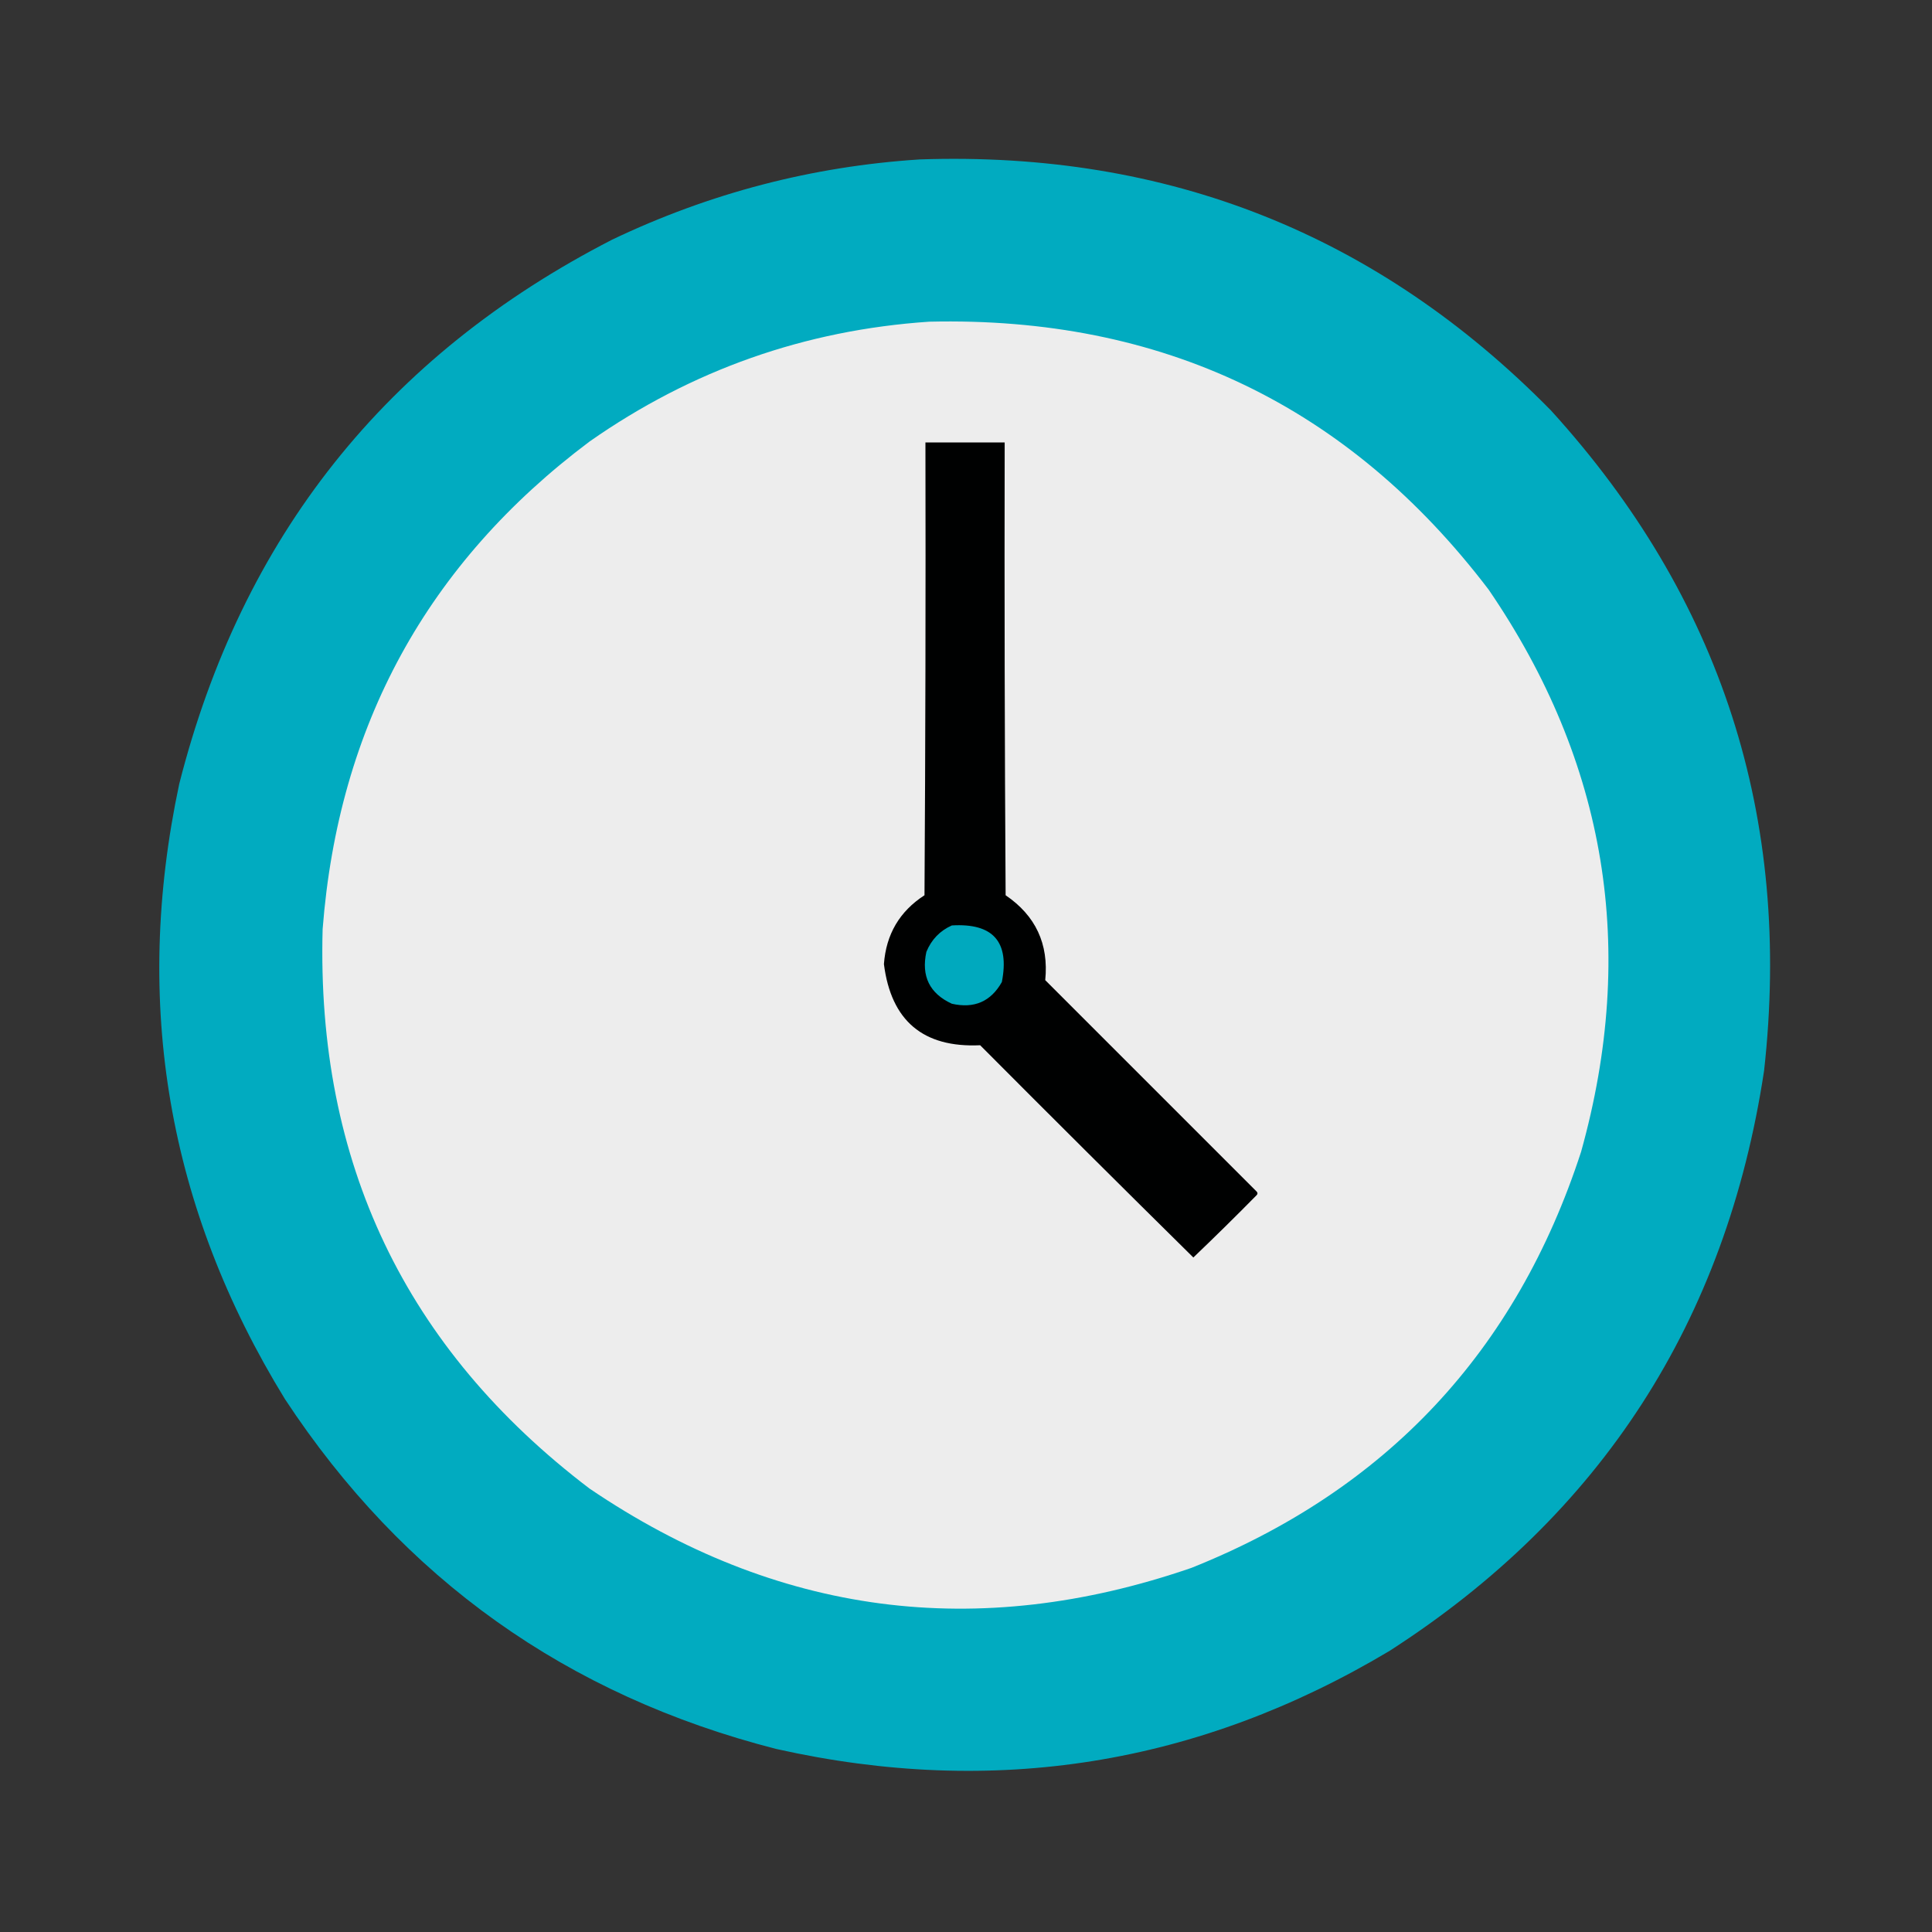 <?xml version="1.0" encoding="UTF-8"?>
<!DOCTYPE svg PUBLIC "-//W3C//DTD SVG 1.1//EN" "http://www.w3.org/Graphics/SVG/1.1/DTD/svg11.dtd">
<svg xmlns="http://www.w3.org/2000/svg" version="1.1" width="1024px" height="1024px" style="shape-rendering:geometricPrecision; text-rendering:geometricPrecision; image-rendering:optimizeQuality; fill-rule:evenodd; clip-rule:evenodd" xmlns:xlink="http://www.w3.org/1999/xlink">
<rect width="100%" height="100%" fill="#333333" stroke="none"/>
<g><path style="opacity:0.996" fill="#01acc1" d="M 487.5,84.5 C 618.91,80.001 730.41,124.334 822,217.5C 912.284,316.697 949.951,433.364 935,567.5C 914.905,700.293 848.739,802.793 736.5,875C 635.22,935.49 526.887,952.824 411.5,927C 300.507,898.63 213.674,836.797 151,741.5C 88.936,640.453 70.269,531.786 95,415.5C 128.208,284.653 204.708,188.486 324.5,127C 376.201,102.326 430.535,88.159 487.5,84.5 Z"/></g>
<g><path style="opacity:1" fill="#ededed" d="M 492.5,170.5 C 615.917,167.633 714.75,214.966 789,312.5C 851.586,404.019 867.919,503.352 838,610.5C 803.598,716.236 734.764,789.736 631.5,831C 517.948,870.157 411.614,856.157 312.5,789C 214.814,714.778 167.647,615.945 171,492.5C 179.33,384.64 226.497,298.473 312.5,234C 366.599,196.118 426.599,174.951 492.5,170.5 Z"/></g>
<g><path style="opacity:1" fill="#000101" d="M 490.5,234.5 C 504.5,234.5 518.5,234.5 532.5,234.5C 532.333,314.501 532.5,394.501 533,474.5C 548.911,485.322 555.911,500.322 554,519.5C 591.333,556.833 628.667,594.167 666,631.5C 666.667,632.167 666.667,632.833 666,633.5C 654.986,644.681 643.819,655.681 632.5,666.5C 594.68,629.18 557.014,591.68 519.5,554C 489.311,555.395 472.311,541.062 468.5,511C 469.648,495.193 476.815,483.026 490,474.5C 490.5,394.501 490.667,314.501 490.5,234.5 Z"/></g>
<g><path style="opacity:1" fill="#00a9be" d="M 504.5,490.5 C 526.35,489.177 535.183,499.177 531,520.5C 525.167,530.854 516.334,534.688 504.5,532C 492.7,526.566 488.2,517.399 491,504.5C 493.687,497.981 498.187,493.314 504.5,490.5 Z"/></g>
</svg>
